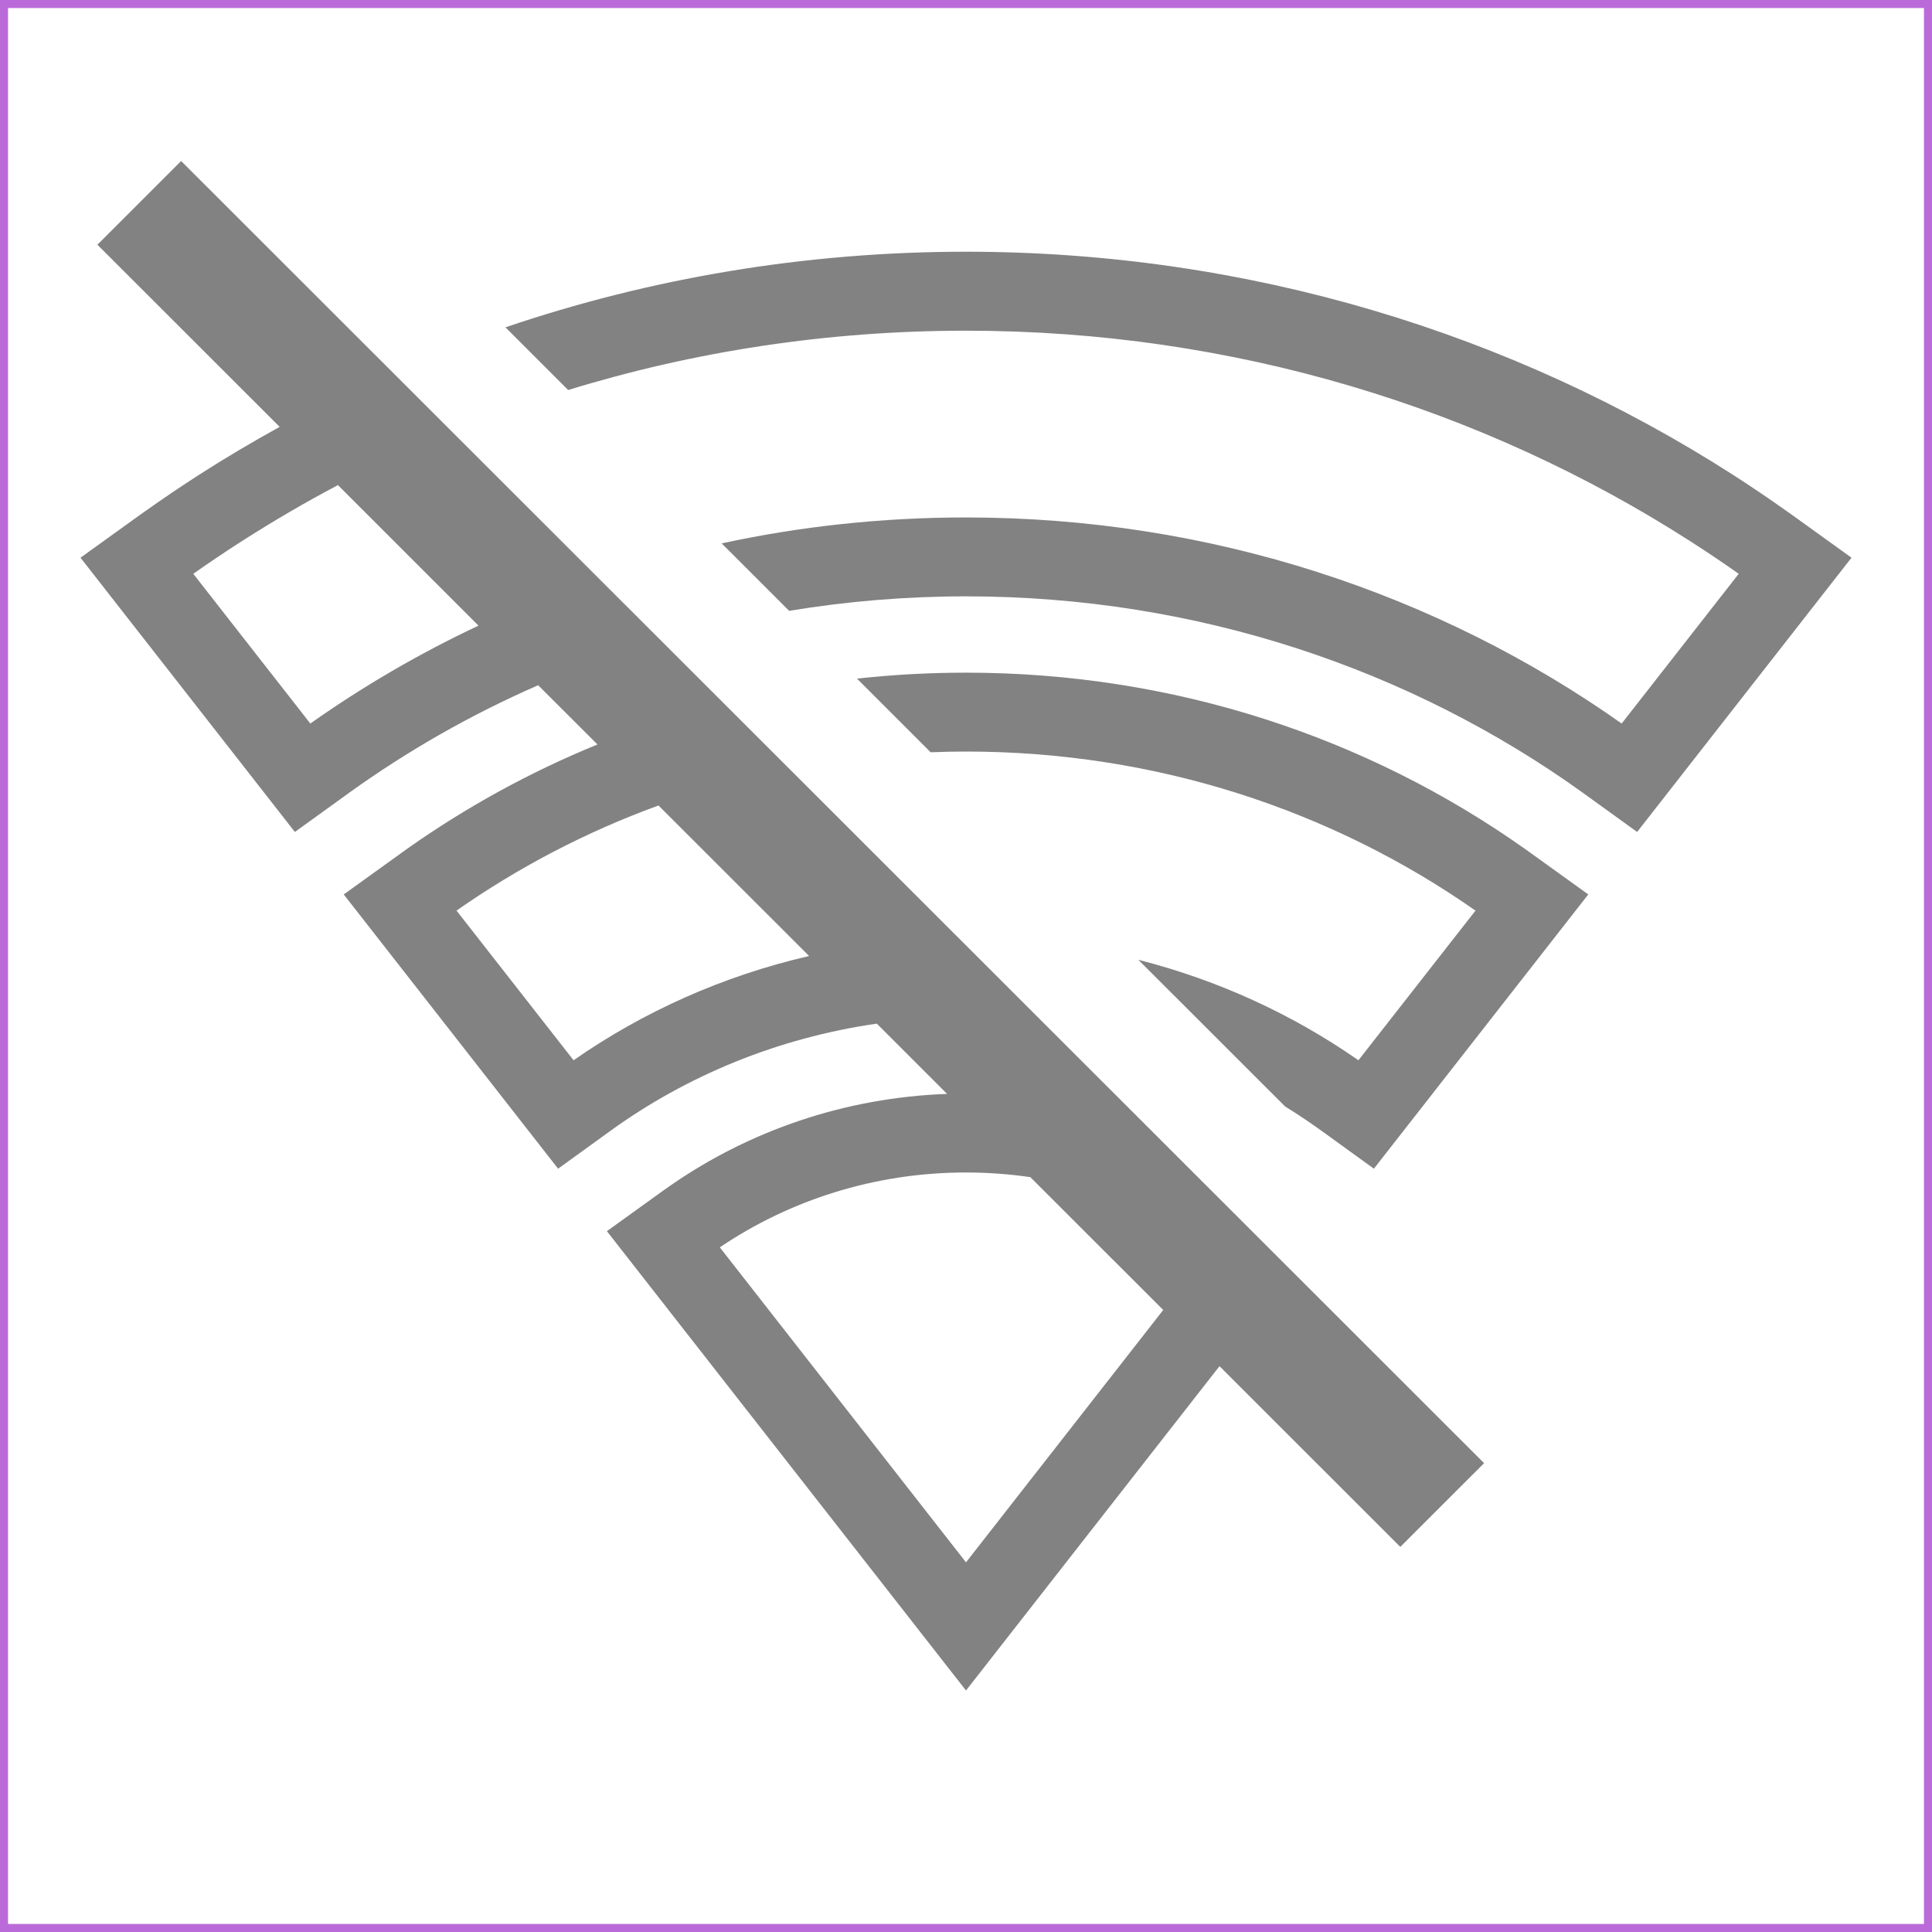 <svg width="24" height="24" viewBox="0 0 24 24" fill="none" xmlns="http://www.w3.org/2000/svg">
<path fill-rule="evenodd" clip-rule="evenodd" d="M15.149 16.971L17.395 19.216L18.436 18.176L2.25 2L1.21 3.04L3.474 5.303C3.136 5.489 2.805 5.685 2.482 5.892C2.25 6.041 2.021 6.196 1.797 6.355L1.718 6.411L1 6.928L3.663 10.335L4.314 9.865L4.34 9.846C5.064 9.326 5.85 8.877 6.685 8.512L7.422 9.248C6.583 9.591 5.794 10.025 5.066 10.538C5.035 10.56 5.004 10.582 4.973 10.605L4.27 11.111L6.933 14.518L7.584 14.047C8.529 13.364 9.658 12.894 10.892 12.716L11.765 13.589C10.491 13.634 9.308 14.049 8.337 14.721C8.305 14.743 8.274 14.765 8.243 14.787L7.539 15.294L12 21L15.149 16.971ZM14.45 16.273L12 19.408L8.942 15.495C9.804 14.912 10.861 14.565 12 14.565C12.272 14.565 12.539 14.585 12.799 14.623L14.45 16.273ZM10.051 11.876L8.18 10.006C7.28 10.334 6.438 10.775 5.671 11.312L7.125 13.171C7.989 12.569 8.979 12.123 10.051 11.876ZM5.944 7.772L4.198 6.026C3.791 6.241 3.396 6.472 3.011 6.718C2.805 6.85 2.601 6.987 2.401 7.128L3.855 8.988C4.509 8.526 5.208 8.118 5.944 7.772Z" fill="#828282"/>
<path d="M16.416 14.047C16.27 13.942 16.12 13.841 15.965 13.746L14.141 11.923C15.139 12.177 16.063 12.605 16.875 13.171L18.329 11.312C16.55 10.067 14.365 9.336 12 9.336C11.853 9.336 11.707 9.339 11.561 9.345L10.646 8.43C11.091 8.381 11.542 8.356 12 8.356C14.589 8.356 16.985 9.162 18.933 10.538C18.965 10.56 18.996 10.582 19.027 10.605L19.73 11.111L17.067 14.518L16.416 14.047Z" fill="#828282"/>
<path d="M12 7.408C11.251 7.408 10.517 7.47 9.803 7.588L8.965 6.75C9.941 6.539 10.957 6.428 12 6.428C15.05 6.428 17.87 7.381 20.145 8.988L21.599 7.128C21.399 6.987 21.195 6.85 20.989 6.718C18.416 5.07 15.324 4.108 12 4.108C10.277 4.108 8.616 4.366 7.058 4.845L6.279 4.066C8.07 3.458 9.996 3.127 12 3.127C15.515 3.127 18.79 4.145 21.518 5.892C21.75 6.041 21.979 6.196 22.203 6.355L22.282 6.411L23 6.928L20.337 10.335L19.686 9.865L19.66 9.846C17.534 8.32 14.88 7.408 12 7.408Z" fill="#828282"/>
<rect x="0.05" y="0.05" width="23.9" height="23.9" stroke="#BB6BD9" stroke-width="0.1"/>
</svg>
